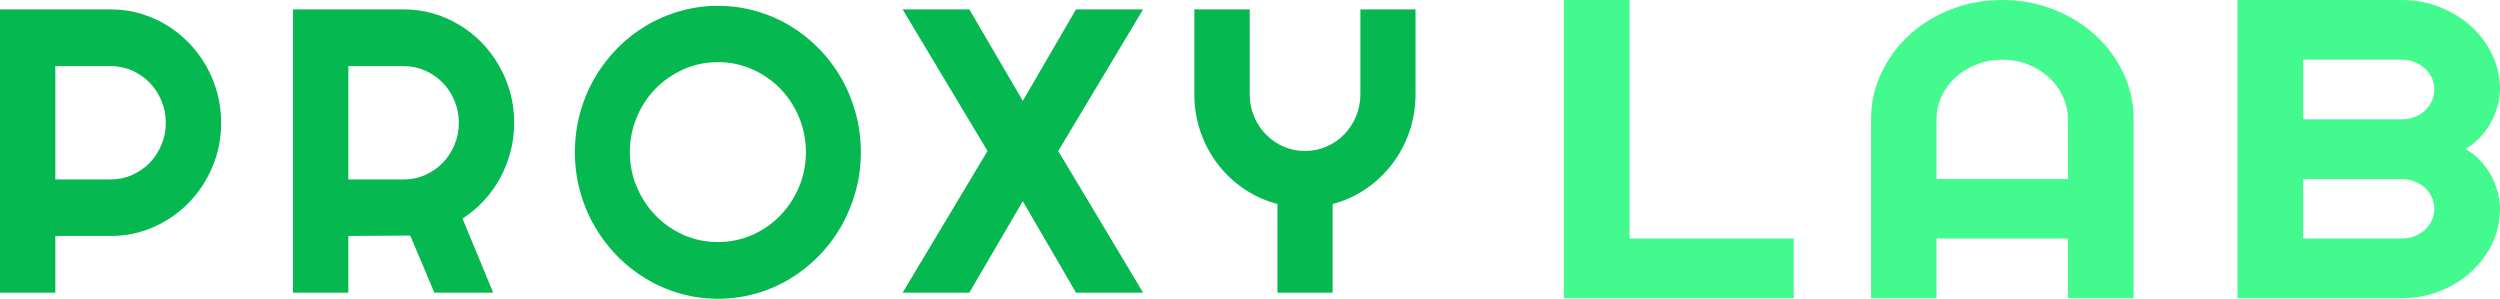 <svg width="318" height="38" viewBox="0 0 318 38" fill="none" xmlns="http://www.w3.org/2000/svg">
<path d="M7.039 8.407H14.078C15.044 8.407 15.947 8.595 16.799 8.97C17.651 9.351 18.396 9.862 19.034 10.515C19.672 11.168 20.17 11.938 20.536 12.818C20.909 13.697 21.092 14.628 21.092 15.618C21.092 16.607 20.909 17.538 20.536 18.418C20.17 19.297 19.672 20.067 19.034 20.72C18.396 21.373 17.651 21.884 16.799 22.259C15.947 22.641 15.044 22.828 14.078 22.828H7.039V8.407ZM7.039 37.224V30.013H14.078C16.004 30.013 17.828 29.638 19.533 28.882C21.243 28.131 22.733 27.097 24.009 25.79C25.284 24.484 26.288 22.958 27.026 21.205C27.765 19.459 28.131 17.59 28.131 15.618C28.131 14.292 27.96 13.018 27.626 11.796C27.291 10.574 26.818 9.429 26.206 8.355C25.593 7.282 24.855 6.305 23.996 5.426C23.137 4.546 22.19 3.796 21.155 3.169C20.113 2.542 18.996 2.057 17.803 1.707C16.61 1.365 15.366 1.196 14.078 1.196H0V37.224H7.039ZM44.311 8.407H51.35C52.316 8.407 53.225 8.595 54.071 8.97C54.924 9.351 55.669 9.862 56.306 10.515C56.944 11.168 57.449 11.938 57.815 12.818C58.181 13.697 58.364 14.628 58.364 15.618C58.364 16.607 58.181 17.538 57.815 18.418C57.449 19.297 56.944 20.067 56.306 20.72C55.669 21.373 54.924 21.884 54.071 22.259C53.225 22.641 52.316 22.828 51.35 22.828H44.311V8.407ZM44.311 37.224V30.013L52.184 29.962L55.252 37.224H62.733L58.831 27.802C59.848 27.148 60.763 26.379 61.578 25.493C62.398 24.601 63.086 23.63 63.655 22.576C64.216 21.522 64.652 20.41 64.955 19.233C65.252 18.062 65.403 16.86 65.403 15.618C65.403 14.292 65.239 13.018 64.905 11.796C64.57 10.574 64.097 9.429 63.478 8.355C62.865 7.282 62.133 6.305 61.275 5.426C60.416 4.546 59.469 3.796 58.427 3.169C57.392 2.542 56.275 2.057 55.081 1.707C53.888 1.365 52.645 1.196 51.35 1.196H37.272V37.224H44.311ZM109.5 19.362C109.5 17.655 109.285 15.999 108.85 14.409C108.414 12.818 107.808 11.337 107.025 9.966C106.236 8.588 105.289 7.334 104.178 6.195C103.067 5.057 101.842 4.087 100.498 3.279C99.159 2.477 97.713 1.85 96.154 1.41C94.601 0.964 92.991 0.744 91.325 0.744C89.658 0.744 88.048 0.964 86.508 1.41C84.961 1.85 83.516 2.477 82.165 3.279C80.814 4.087 79.582 5.057 78.471 6.195C77.36 7.334 76.407 8.588 75.618 9.966C74.822 11.337 74.21 12.818 73.774 14.409C73.345 15.999 73.124 17.655 73.124 19.362C73.124 21.07 73.345 22.712 73.774 24.297C74.21 25.881 74.822 27.362 75.618 28.746C76.407 30.123 77.36 31.384 78.471 32.523C79.582 33.667 80.814 34.637 82.165 35.452C83.516 36.267 84.961 36.894 86.508 37.334C88.048 37.78 89.658 38 91.325 38C92.991 38 94.601 37.78 96.154 37.334C97.713 36.894 99.159 36.267 100.498 35.452C101.842 34.637 103.067 33.667 104.178 32.523C105.289 31.384 106.236 30.123 107.025 28.746C107.808 27.362 108.414 25.881 108.85 24.297C109.285 22.712 109.5 21.07 109.5 19.362ZM102.511 19.362C102.511 20.934 102.215 22.415 101.628 23.792C101.041 25.176 100.239 26.385 99.235 27.427C98.231 28.461 97.044 29.283 95.681 29.89C94.311 30.492 92.865 30.789 91.325 30.789C89.772 30.789 88.32 30.492 86.962 29.89C85.605 29.283 84.418 28.461 83.402 27.427C82.392 26.385 81.59 25.176 81.003 23.792C80.409 22.415 80.119 20.934 80.119 19.362C80.119 17.784 80.409 16.297 81.003 14.9C81.59 13.503 82.392 12.287 83.402 11.259C84.418 10.231 85.605 9.41 86.962 8.808C88.32 8.207 89.772 7.903 91.325 7.903C92.865 7.903 94.311 8.207 95.681 8.808C97.044 9.41 98.231 10.231 99.235 11.259C100.239 12.287 101.041 13.503 101.628 14.9C102.215 16.297 102.511 17.784 102.511 19.362ZM145.402 37.224L134.607 19.207L145.402 1.196H136.867L130.1 12.831L123.3 1.196H114.816L125.611 19.207L114.816 37.224H123.3L130.1 25.59L136.867 37.224H145.402ZM169.506 37.224V25.946C171.059 25.538 172.485 24.898 173.773 24.006C175.067 23.119 176.179 22.059 177.107 20.83C178.041 19.602 178.767 18.237 179.278 16.737C179.796 15.236 180.055 13.658 180.055 11.996V1.196H173.041V11.996C173.041 12.986 172.852 13.924 172.485 14.803C172.119 15.682 171.614 16.446 170.977 17.099C170.339 17.752 169.594 18.269 168.735 18.644C167.877 19.02 166.962 19.207 166.002 19.207C165.036 19.207 164.121 19.02 163.262 18.644C162.403 18.269 161.659 17.752 161.021 17.099C160.383 16.446 159.878 15.682 159.512 14.803C159.146 13.924 158.963 12.986 158.963 11.996V1.196H151.924V11.996C151.924 13.658 152.176 15.236 152.694 16.737C153.212 18.237 153.931 19.602 154.866 20.83C155.794 22.059 156.911 23.119 158.212 24.006C159.512 24.898 160.939 25.538 162.492 25.946V37.224H169.506Z" fill="#05B84F"/>
<path d="M228.159 37.93V30.339H207.287V0H198.931V37.93H228.159ZM263.037 22.774H246.325V15.183C246.325 14.141 246.542 13.161 246.977 12.235C247.419 11.309 248.011 10.499 248.768 9.811C249.525 9.123 250.417 8.586 251.436 8.184C252.455 7.789 253.534 7.591 254.681 7.591C255.828 7.591 256.907 7.789 257.926 8.184C258.945 8.586 259.83 9.123 260.587 9.811C261.351 10.499 261.943 11.309 262.378 12.235C262.82 13.161 263.037 14.141 263.037 15.183V22.774ZM271.393 37.93V15.183C271.393 13.086 270.959 11.111 270.082 9.273C269.205 7.428 268.013 5.821 266.499 4.446C264.986 3.064 263.217 1.981 261.186 1.191C259.155 0.395 256.989 0 254.681 0C252.373 0 250.199 0.395 248.176 1.191C246.145 1.981 244.376 3.064 242.87 4.446C241.371 5.821 240.18 7.428 239.31 9.273C238.434 11.111 237.999 13.086 237.999 15.183V37.93H246.325V30.339H263.037V37.93H271.393ZM318 26.553C318 25.852 317.895 25.123 317.693 24.374C317.49 23.625 317.198 22.904 316.808 22.216C316.419 21.529 315.954 20.902 315.407 20.323C314.867 19.752 314.253 19.302 313.578 18.962C314.238 18.594 314.837 18.124 315.377 17.566C315.924 17.001 316.389 16.374 316.778 15.687C317.168 14.999 317.468 14.284 317.678 13.542C317.895 12.8 318 12.078 318 11.37C318 9.804 317.67 8.334 317.011 6.958C316.351 5.583 315.452 4.378 314.32 3.343C313.181 2.315 311.855 1.498 310.341 0.899C308.827 0.3 307.208 0 305.477 0H284.606V37.93H305.477C307.208 37.93 308.827 37.631 310.341 37.031C311.855 36.432 313.181 35.615 314.32 34.587C315.452 33.552 316.351 32.347 317.011 30.972C317.67 29.597 318 28.126 318 26.553ZM292.962 30.339V22.774H305.477C306.062 22.774 306.609 22.87 307.111 23.067C307.613 23.258 308.055 23.53 308.437 23.871C308.812 24.218 309.112 24.619 309.322 25.076C309.539 25.532 309.644 26.029 309.644 26.553C309.644 27.084 309.539 27.581 309.322 28.037C309.112 28.494 308.812 28.895 308.437 29.242C308.055 29.583 307.613 29.855 307.111 30.046C306.609 30.243 306.062 30.339 305.477 30.339H292.962ZM292.962 15.183V7.591H305.477C306.062 7.591 306.609 7.687 307.111 7.884C307.613 8.075 308.055 8.347 308.437 8.688C308.812 9.035 309.112 9.43 309.322 9.893C309.539 10.349 309.644 10.846 309.644 11.37C309.644 11.901 309.539 12.398 309.322 12.868C309.112 13.338 308.812 13.74 308.437 14.087C308.055 14.427 307.613 14.7 307.111 14.89C306.609 15.088 306.062 15.183 305.477 15.183H292.962Z" fill="#43FA8E"/>
</svg>
